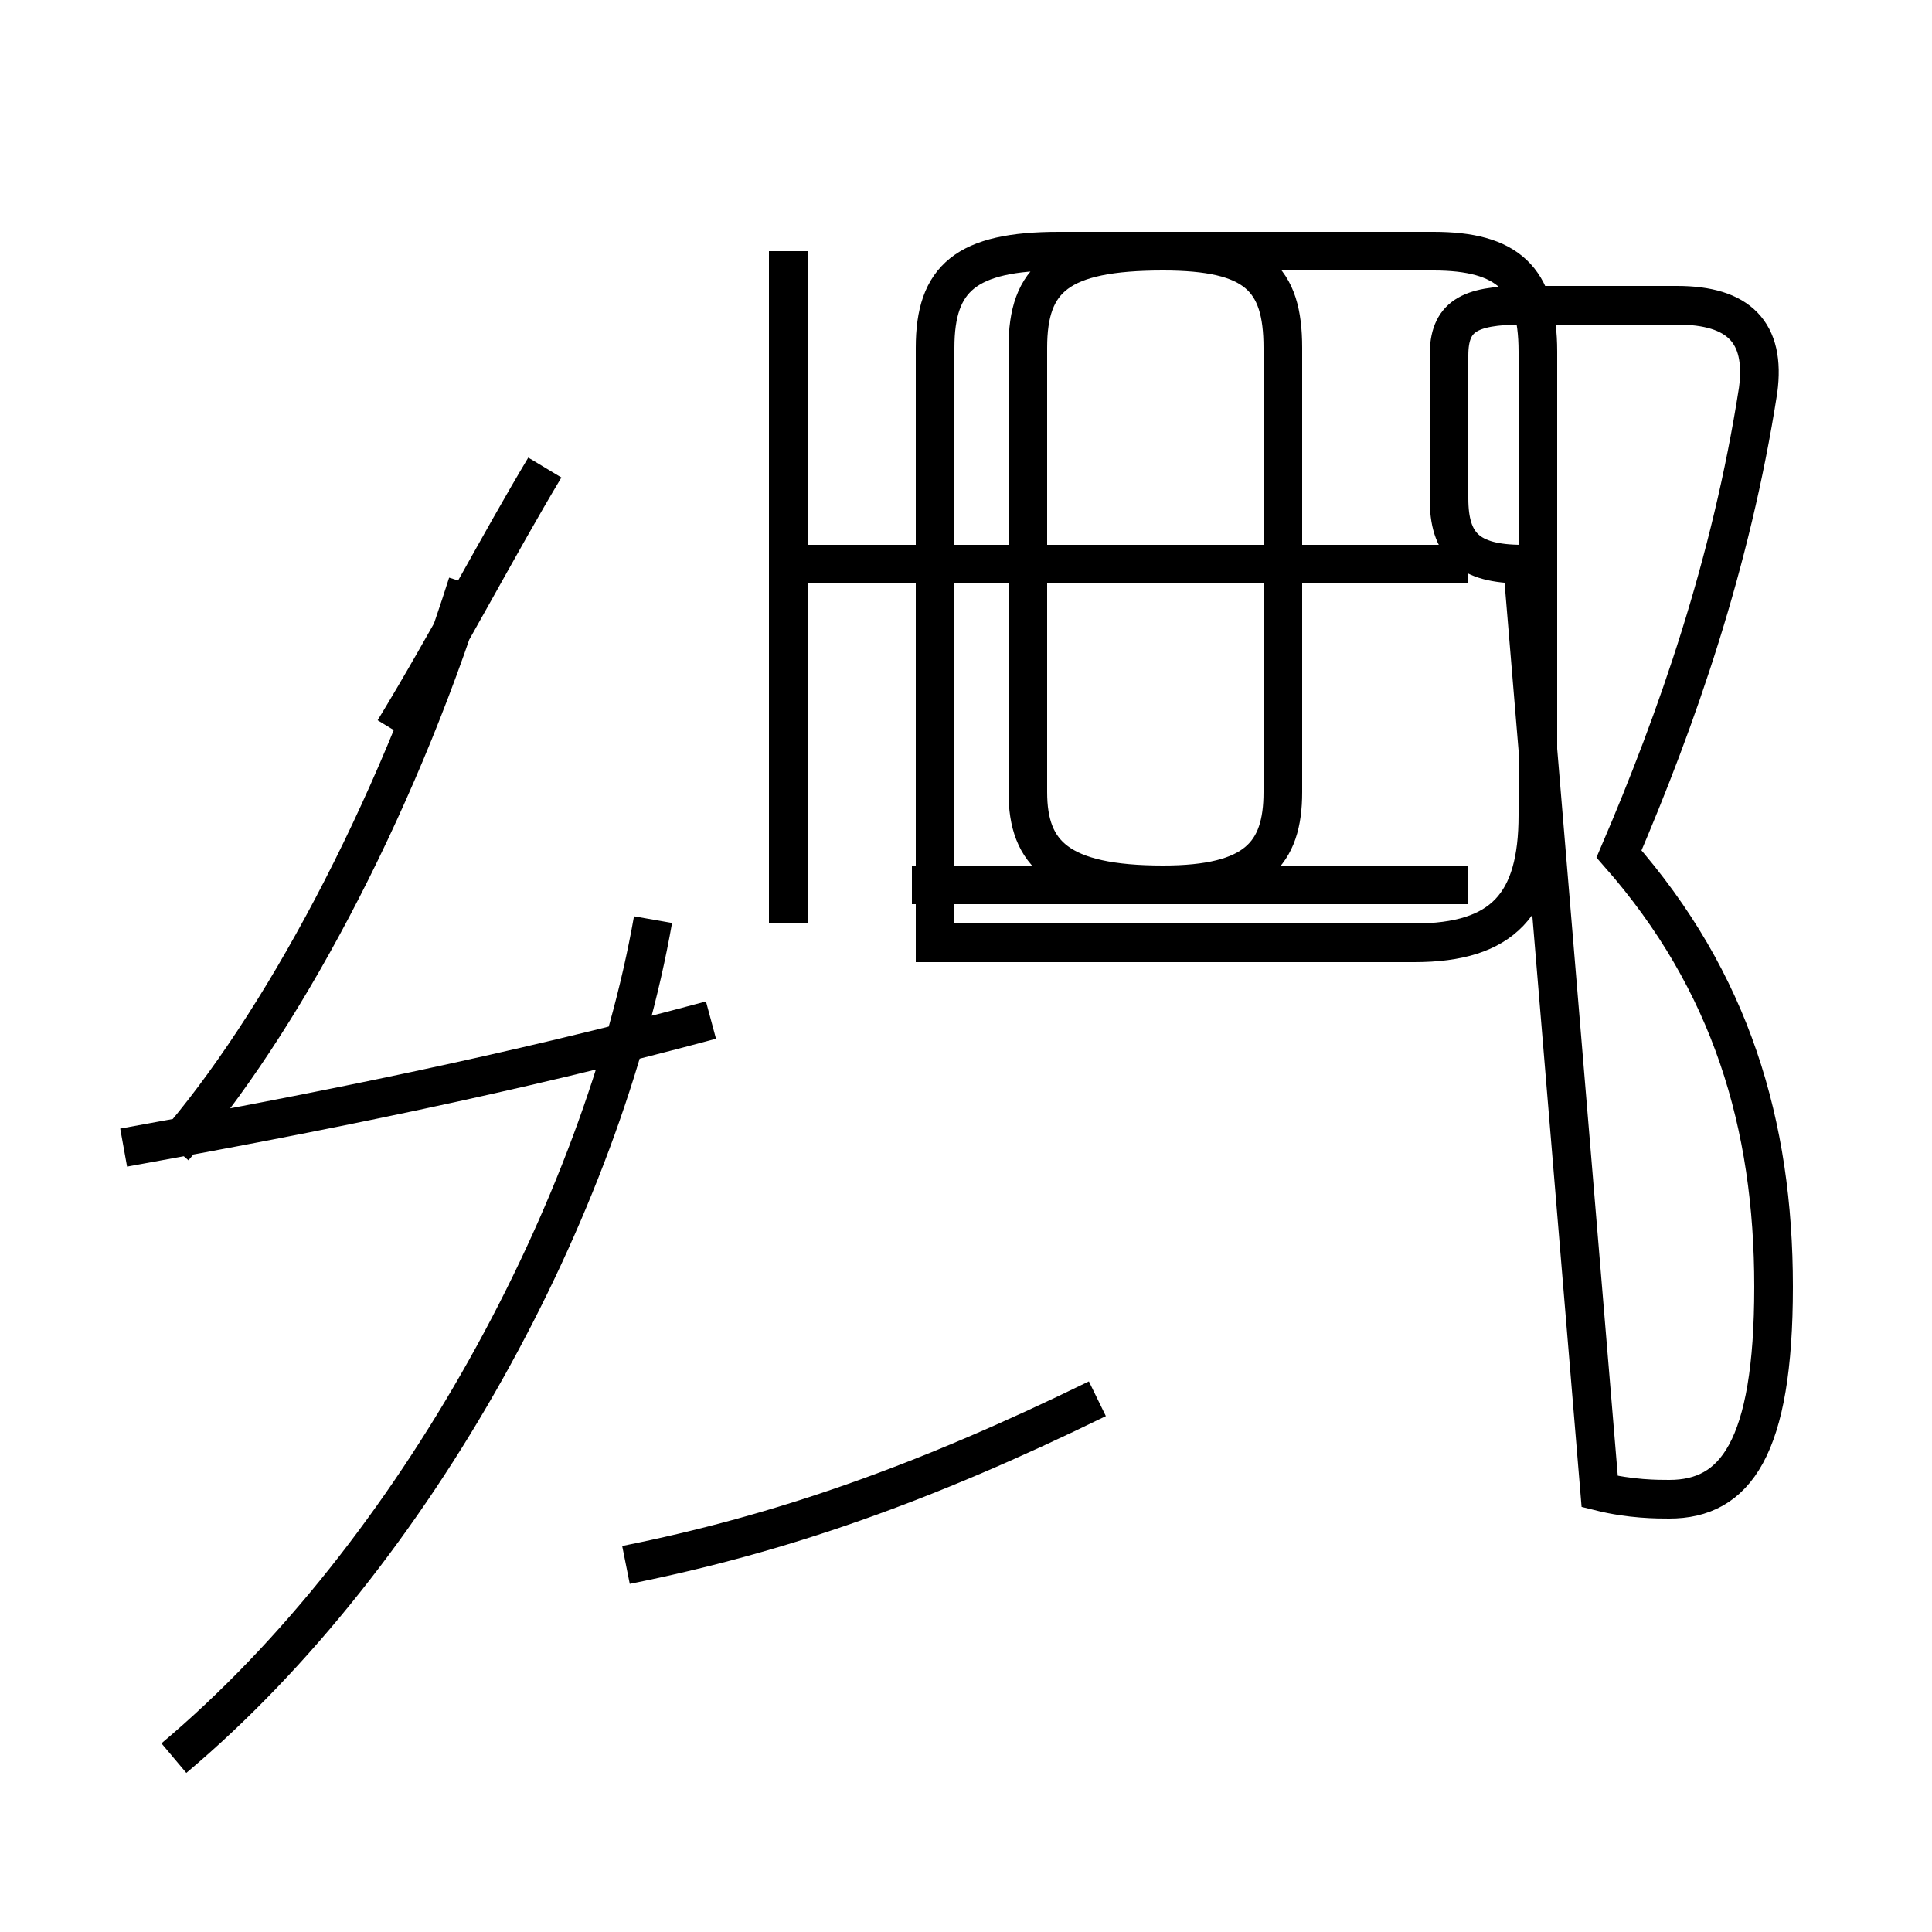 <?xml version='1.0' encoding='utf8'?>
<svg viewBox="0.0 -44.0 50.0 50.0" version="1.1" xmlns="http://www.w3.org/2000/svg">
<rect x="0.0" y="-44.0" width="50.0" height="50.0" fill="#808080" stroke="none"/>
<rect x="-1000" y="-1000" width="2000" height="2000" stroke="white" fill="white"/>
<g style="fill:none; stroke:#000000;  stroke-width:1">
<path d="M 4.5 14.3 C 7.2 17.4 10.2 22.9 12.1 28.9 M 4.5 -1.5 C 10.8 3.8 15.6 12.8 16.9 20.2 M 14.1 31.9 C 12.9 29.9 11.6 27.4 10.2 25.1 M 3.2 14.3 C 8.2 15.2 13.2 16.2 18.4 17.6 M 16.2 3.5 C 20.2 4.3 23.9 5.6 28.4 7.8 M 20.4 20.1 L 20.4 37.5 M 20.9 29.4 L 38.0 29.4 M 23.6 21.1 L 30.1 21.1 C 32.5 21.1 33.2 21.9 33.2 23.5 L 33.2 35.0 C 33.2 36.8 32.5 37.5 30.1 37.5 L 27.4 37.5 C 25.0 37.5 24.2 36.8 24.2 35.0 L 24.2 19.6 L 36.6 19.6 C 38.9 19.6 39.8 20.6 39.8 22.9 L 39.8 34.9 C 39.8 36.8 39.0 37.5 37.1 37.5 L 30.1 37.5 C 27.4 37.5 26.6 36.8 26.6 35.0 L 26.6 23.5 C 26.6 21.9 27.4 21.1 30.1 21.1 L 38.0 21.1 M 41.4 5.4 C 42.2 5.2 42.9 5.2 43.2 5.2 C 44.9 5.2 45.9 6.5 45.9 10.7 C 45.9 14.9 44.8 18.6 41.9 21.9 C 43.4 25.4 44.8 29.4 45.5 33.9 C 45.7 35.4 45.0 36.1 43.4 36.1 L 39.4 36.1 C 38.0 36.1 37.5 35.8 37.5 34.8 L 37.5 31.1 C 37.5 29.9 38.0 29.4 39.4 29.4 Z" transform="scale(1, -1)" />
</g>
</svg>